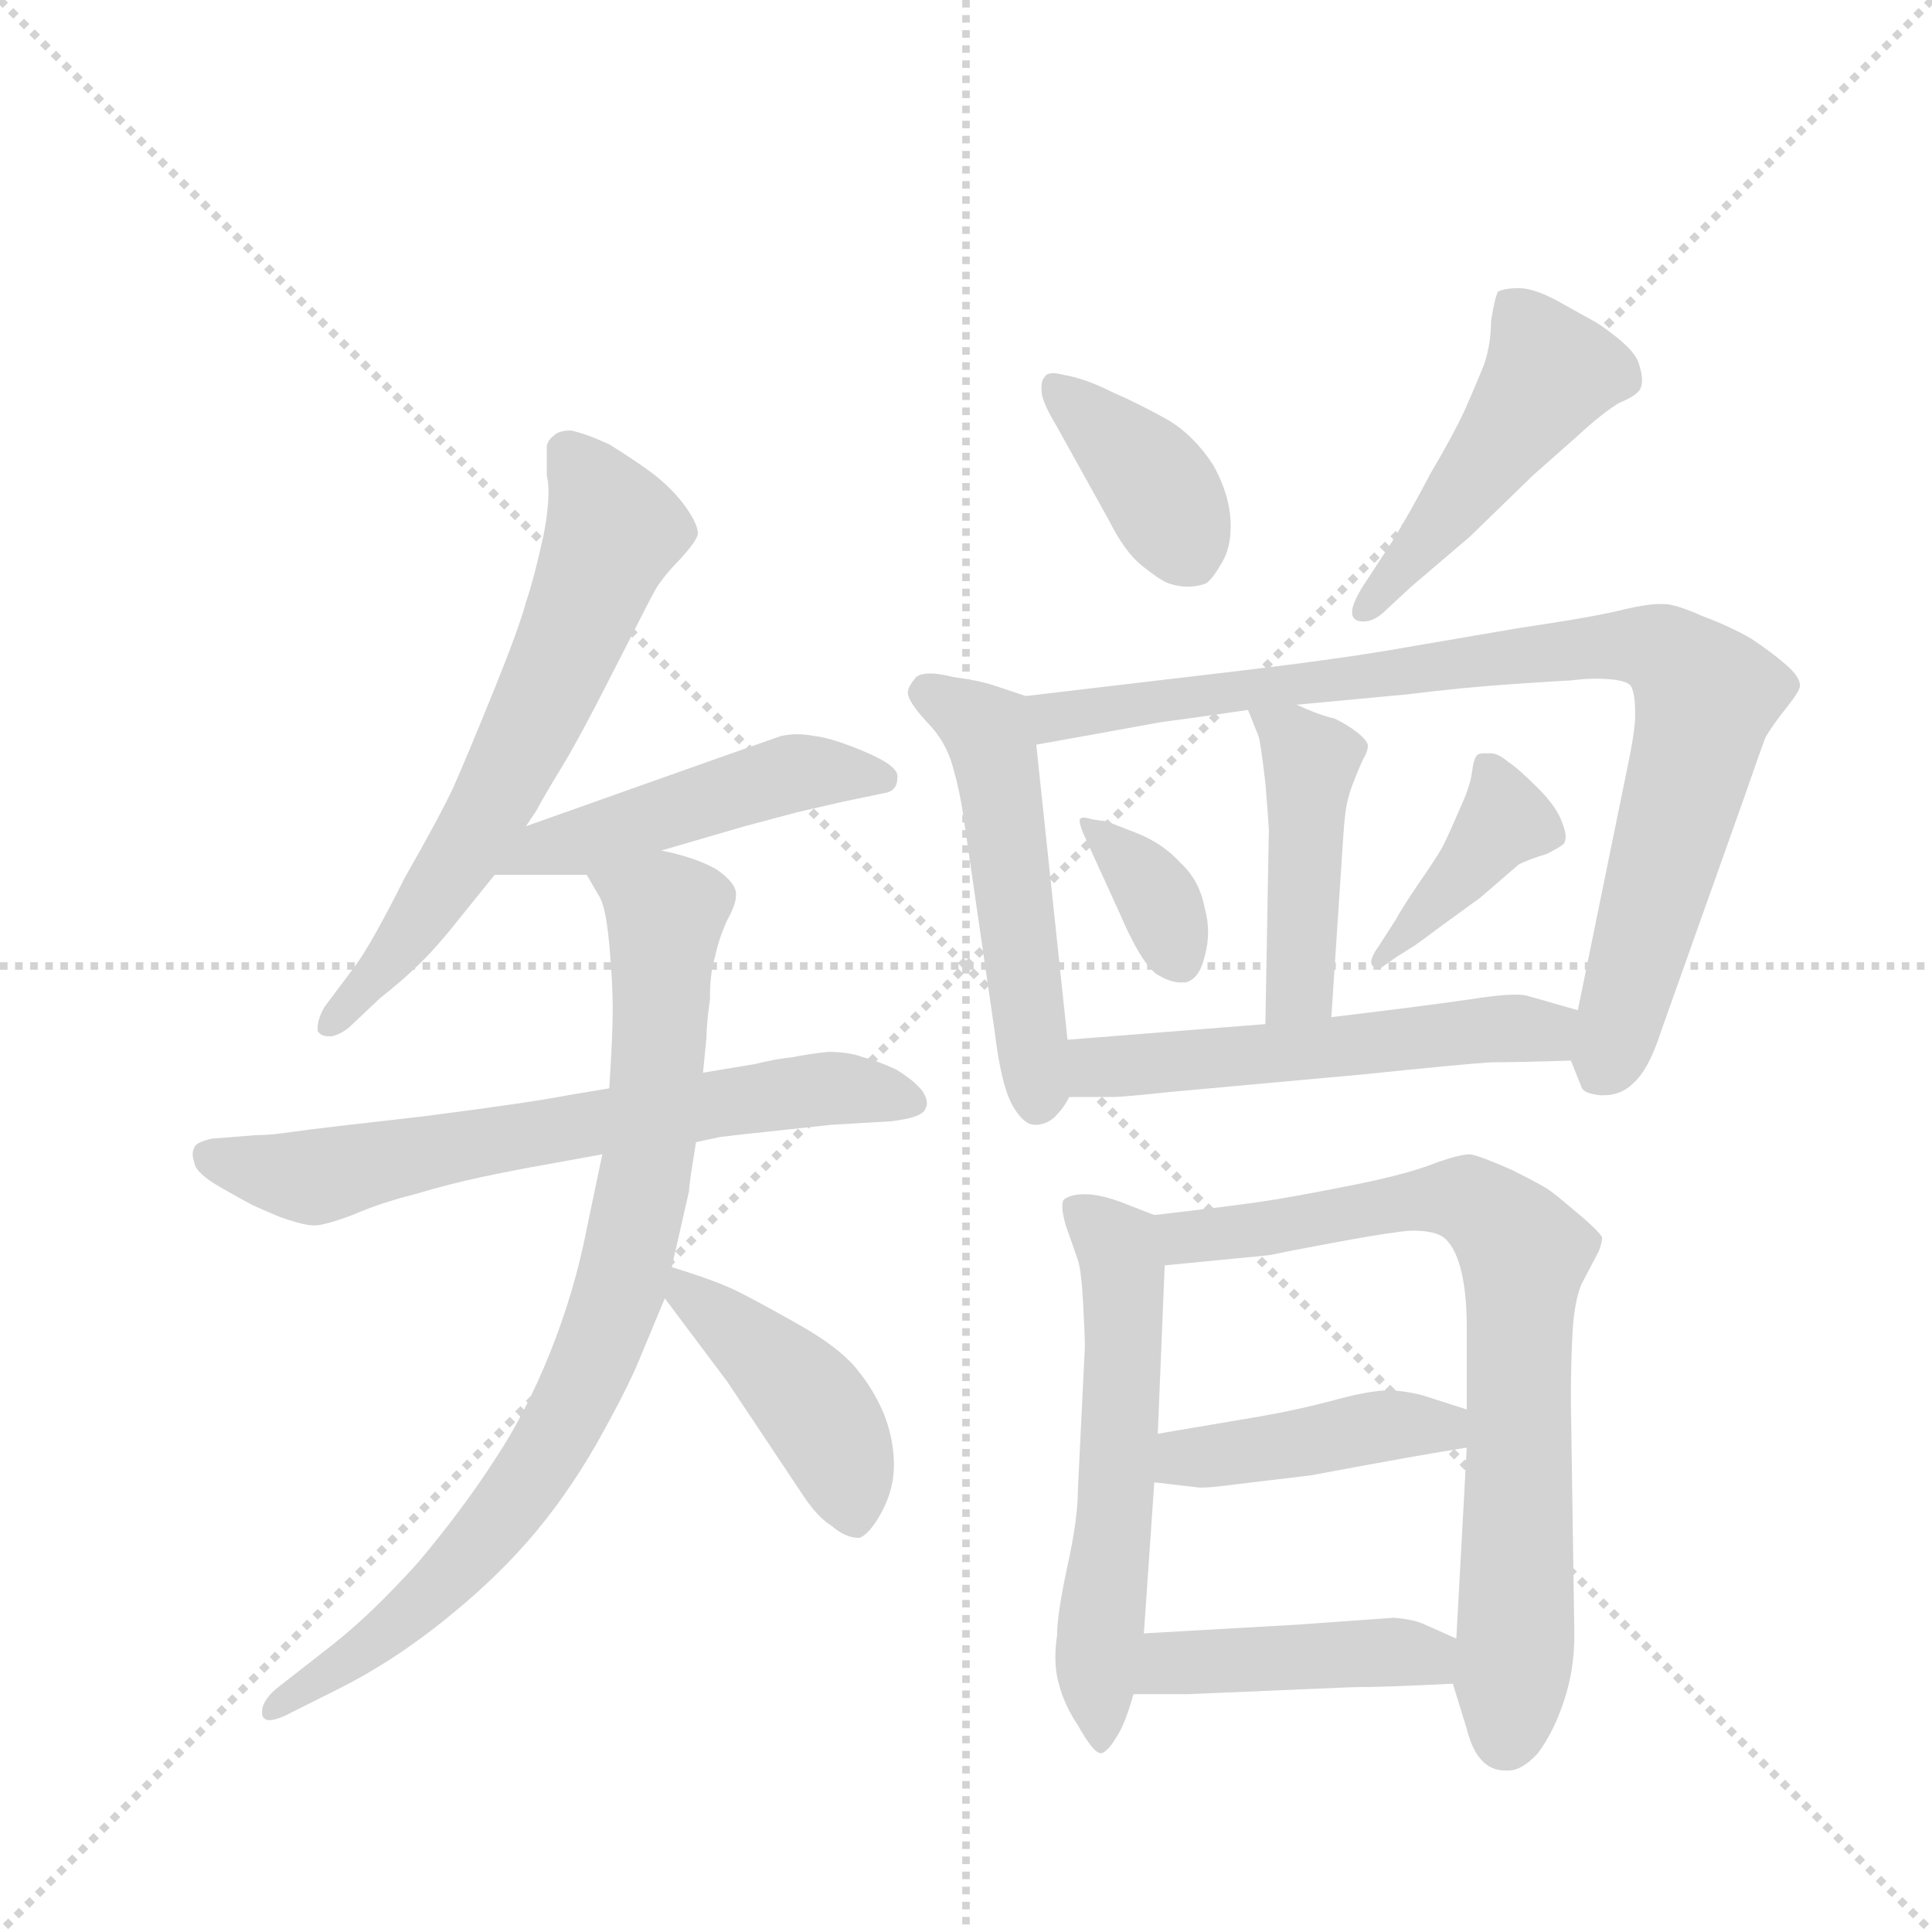 <svg version="1.1" viewBox="0 0 1024 1024" xmlns="http://www.w3.org/2000/svg">
  <g stroke="lightgray" stroke-dasharray="1,1" stroke-width="1" transform="scale(4, 4)">
    <line x1="0" y1="0" x2="256" y2="256"></line>
    <line x1="256" y1="0" x2="0" y2="256"></line>
    <line x1="128" y1="0" x2="128" y2="256"></line>
    <line x1="0" y1="128" x2="256" y2="128"></line>
  </g>
  <g transform="scale(0.92, -0.92) translate(60, -900)">
    <style type="text/css">
      
        @keyframes keyframes0 {
          from {
            stroke: blue;
            stroke-dashoffset: 643;
            stroke-width: 128;
          }
          68% {
            animation-timing-function: step-end;
            stroke: blue;
            stroke-dashoffset: 0;
            stroke-width: 128;
          }
          to {
            stroke: black;
            stroke-width: 1024;
          }
        }
        #make-me-a-hanzi-animation-0 {
          animation: keyframes0 0.773s both;
          animation-delay: 0s;
          animation-timing-function: linear;
        }
      
        @keyframes keyframes1 {
          from {
            stroke: blue;
            stroke-dashoffset: 483;
            stroke-width: 128;
          }
          61% {
            animation-timing-function: step-end;
            stroke: blue;
            stroke-dashoffset: 0;
            stroke-width: 128;
          }
          to {
            stroke: black;
            stroke-width: 1024;
          }
        }
        #make-me-a-hanzi-animation-1 {
          animation: keyframes1 0.643s both;
          animation-delay: 0.773s;
          animation-timing-function: linear;
        }
      
        @keyframes keyframes2 {
          from {
            stroke: blue;
            stroke-dashoffset: 668;
            stroke-width: 128;
          }
          68% {
            animation-timing-function: step-end;
            stroke: blue;
            stroke-dashoffset: 0;
            stroke-width: 128;
          }
          to {
            stroke: black;
            stroke-width: 1024;
          }
        }
        #make-me-a-hanzi-animation-2 {
          animation: keyframes2 0.794s both;
          animation-delay: 1.416s;
          animation-timing-function: linear;
        }
      
        @keyframes keyframes3 {
          from {
            stroke: blue;
            stroke-dashoffset: 840;
            stroke-width: 128;
          }
          73% {
            animation-timing-function: step-end;
            stroke: blue;
            stroke-dashoffset: 0;
            stroke-width: 128;
          }
          to {
            stroke: black;
            stroke-width: 1024;
          }
        }
        #make-me-a-hanzi-animation-3 {
          animation: keyframes3 0.934s both;
          animation-delay: 2.21s;
          animation-timing-function: linear;
        }
      
        @keyframes keyframes4 {
          from {
            stroke: blue;
            stroke-dashoffset: 434;
            stroke-width: 128;
          }
          59% {
            animation-timing-function: step-end;
            stroke: blue;
            stroke-dashoffset: 0;
            stroke-width: 128;
          }
          to {
            stroke: black;
            stroke-width: 1024;
          }
        }
        #make-me-a-hanzi-animation-4 {
          animation: keyframes4 0.603s both;
          animation-delay: 3.144s;
          animation-timing-function: linear;
        }
      
        @keyframes keyframes5 {
          from {
            stroke: blue;
            stroke-dashoffset: 384;
            stroke-width: 128;
          }
          56% {
            animation-timing-function: step-end;
            stroke: blue;
            stroke-dashoffset: 0;
            stroke-width: 128;
          }
          to {
            stroke: black;
            stroke-width: 1024;
          }
        }
        #make-me-a-hanzi-animation-5 {
          animation: keyframes5 0.562s both;
          animation-delay: 3.747s;
          animation-timing-function: linear;
        }
      
        @keyframes keyframes6 {
          from {
            stroke: blue;
            stroke-dashoffset: 478;
            stroke-width: 128;
          }
          61% {
            animation-timing-function: step-end;
            stroke: blue;
            stroke-dashoffset: 0;
            stroke-width: 128;
          }
          to {
            stroke: black;
            stroke-width: 1024;
          }
        }
        #make-me-a-hanzi-animation-6 {
          animation: keyframes6 0.639s both;
          animation-delay: 4.309s;
          animation-timing-function: linear;
        }
      
        @keyframes keyframes7 {
          from {
            stroke: blue;
            stroke-dashoffset: 514;
            stroke-width: 128;
          }
          63% {
            animation-timing-function: step-end;
            stroke: blue;
            stroke-dashoffset: 0;
            stroke-width: 128;
          }
          to {
            stroke: black;
            stroke-width: 1024;
          }
        }
        #make-me-a-hanzi-animation-7 {
          animation: keyframes7 0.668s both;
          animation-delay: 4.948s;
          animation-timing-function: linear;
        }
      
        @keyframes keyframes8 {
          from {
            stroke: blue;
            stroke-dashoffset: 880;
            stroke-width: 128;
          }
          74% {
            animation-timing-function: step-end;
            stroke: blue;
            stroke-dashoffset: 0;
            stroke-width: 128;
          }
          to {
            stroke: black;
            stroke-width: 1024;
          }
        }
        #make-me-a-hanzi-animation-8 {
          animation: keyframes8 0.966s both;
          animation-delay: 5.617s;
          animation-timing-function: linear;
        }
      
        @keyframes keyframes9 {
          from {
            stroke: blue;
            stroke-dashoffset: 445;
            stroke-width: 128;
          }
          59% {
            animation-timing-function: step-end;
            stroke: blue;
            stroke-dashoffset: 0;
            stroke-width: 128;
          }
          to {
            stroke: black;
            stroke-width: 1024;
          }
        }
        #make-me-a-hanzi-animation-9 {
          animation: keyframes9 0.612s both;
          animation-delay: 6.583s;
          animation-timing-function: linear;
        }
      
        @keyframes keyframes10 {
          from {
            stroke: blue;
            stroke-dashoffset: 361;
            stroke-width: 128;
          }
          54% {
            animation-timing-function: step-end;
            stroke: blue;
            stroke-dashoffset: 0;
            stroke-width: 128;
          }
          to {
            stroke: black;
            stroke-width: 1024;
          }
        }
        #make-me-a-hanzi-animation-10 {
          animation: keyframes10 0.544s both;
          animation-delay: 7.195s;
          animation-timing-function: linear;
        }
      
        @keyframes keyframes11 {
          from {
            stroke: blue;
            stroke-dashoffset: 398;
            stroke-width: 128;
          }
          56% {
            animation-timing-function: step-end;
            stroke: blue;
            stroke-dashoffset: 0;
            stroke-width: 128;
          }
          to {
            stroke: black;
            stroke-width: 1024;
          }
        }
        #make-me-a-hanzi-animation-11 {
          animation: keyframes11 0.574s both;
          animation-delay: 7.739s;
          animation-timing-function: linear;
        }
      
        @keyframes keyframes12 {
          from {
            stroke: blue;
            stroke-dashoffset: 541;
            stroke-width: 128;
          }
          64% {
            animation-timing-function: step-end;
            stroke: blue;
            stroke-dashoffset: 0;
            stroke-width: 128;
          }
          to {
            stroke: black;
            stroke-width: 1024;
          }
        }
        #make-me-a-hanzi-animation-12 {
          animation: keyframes12 0.69s both;
          animation-delay: 8.312s;
          animation-timing-function: linear;
        }
      
        @keyframes keyframes13 {
          from {
            stroke: blue;
            stroke-dashoffset: 576;
            stroke-width: 128;
          }
          65% {
            animation-timing-function: step-end;
            stroke: blue;
            stroke-dashoffset: 0;
            stroke-width: 128;
          }
          to {
            stroke: black;
            stroke-width: 1024;
          }
        }
        #make-me-a-hanzi-animation-13 {
          animation: keyframes13 0.719s both;
          animation-delay: 9.003s;
          animation-timing-function: linear;
        }
      
        @keyframes keyframes14 {
          from {
            stroke: blue;
            stroke-dashoffset: 755;
            stroke-width: 128;
          }
          71% {
            animation-timing-function: step-end;
            stroke: blue;
            stroke-dashoffset: 0;
            stroke-width: 128;
          }
          to {
            stroke: black;
            stroke-width: 1024;
          }
        }
        #make-me-a-hanzi-animation-14 {
          animation: keyframes14 0.864s both;
          animation-delay: 9.722s;
          animation-timing-function: linear;
        }
      
        @keyframes keyframes15 {
          from {
            stroke: blue;
            stroke-dashoffset: 427;
            stroke-width: 128;
          }
          58% {
            animation-timing-function: step-end;
            stroke: blue;
            stroke-dashoffset: 0;
            stroke-width: 128;
          }
          to {
            stroke: black;
            stroke-width: 1024;
          }
        }
        #make-me-a-hanzi-animation-15 {
          animation: keyframes15 0.597s both;
          animation-delay: 10.586s;
          animation-timing-function: linear;
        }
      
        @keyframes keyframes16 {
          from {
            stroke: blue;
            stroke-dashoffset: 436;
            stroke-width: 128;
          }
          59% {
            animation-timing-function: step-end;
            stroke: blue;
            stroke-dashoffset: 0;
            stroke-width: 128;
          }
          to {
            stroke: black;
            stroke-width: 1024;
          }
        }
        #make-me-a-hanzi-animation-16 {
          animation: keyframes16 0.605s both;
          animation-delay: 11.183s;
          animation-timing-function: linear;
        }
      
    </style>
    
      <path d="M 243 424 L 249 433 Q 255 444 263 457 Q 271 470 284 495 L 305 536 Q 313 552 318 561 Q 323 569 332 578 Q 341 588 342 592 L 342 593 Q 342 598 335 608 Q 327 619 315 628 Q 304 636 291 644 Q 278 650 269 652 Q 262 652 259 649 Q 255 646 255 642 L 255 626 Q 256 622 256 617 Q 256 606 253 591 Q 248 568 243 553 Q 239 538 224 501 Q 209 464 201 446 Q 193 429 173 394 Q 155 358 145 344 L 127 320 Q 123 313 123 308 L 123 306 Q 125 303 129 303 L 131 303 Q 136 304 141 308 L 159 325 Q 173 336 183 346 Q 193 356 204 370 L 225 396 L 243 424 Z" fill="lightgray"></path>
    
      <path d="M 225 396 L 278 396 L 321 410 L 369 424 L 399 432 L 425 438 L 449 443 Q 457 444 457 452 L 457 453 Q 457 459 438 467 Q 419 475 409 476 Q 404 477 399 477 Q 395 477 390 476 L 353 463 L 243 424 C 215 414 195 396 225 396 Z" fill="lightgray"></path>
    
      <path d="M 291 273 L 267 269 Q 247 265 185 257 Q 123 250 109 248 Q 96 246 87 246 L 62 244 Q 53 242 52 239 Q 51 237 51 235 Q 51 233 52 230 Q 53 224 67 216 Q 81 208 85 206 Q 89 204 101 199 Q 115 194 121 194 Q 127 194 143 200 Q 159 207 179 212 Q 199 218 218 222 Q 237 226 254 229 L 287 235 L 341 242 L 355 245 Q 363 246 382 248 L 419 252 L 453 254 Q 471 256 473 261 Q 474 263 474 264 Q 474 268 471 272 Q 466 278 456 284 Q 445 289 437 291 Q 429 294 417 294 Q 407 293 397 291 Q 387 290 375 287 L 345 282 L 291 273 Z" fill="lightgray"></path>
    
      <path d="M 278 396 L 285 384 Q 289 378 291 356 Q 293 334 293 319 Q 293 304 291 273 L 287 235 L 278 192 Q 271 156 257 121 Q 243 86 225 59 Q 207 31 181 0 Q 154 -30 131 -48 L 99 -73 Q 91 -80 91 -86 L 91 -88 Q 92 -91 95 -91 Q 100 -91 109 -86 L 135 -73 Q 165 -58 194 -35 Q 223 -12 244 12 Q 265 36 283 67 Q 301 99 308 116 L 323 152 L 327 170 L 337 214 Q 337 218 341 242 L 345 282 L 347 302 Q 347 310 349 324 Q 349 340 352 349 Q 354 359 359 370 Q 364 379 364 384 L 364 386 Q 363 392 353 399 Q 341 406 321 410 C 292 418 264 422 278 396 Z" fill="lightgray"></path>
    
      <path d="M 323 152 L 359 104 L 403 38 Q 411 26 419 21 Q 427 14 435 14 Q 441 16 448 29 Q 455 42 455 56 Q 455 71 449 86 Q 443 100 433 112 Q 423 124 400 137 Q 377 150 365 156 Q 353 162 327 170 C 304 177 305 176 323 152 Z" fill="lightgray"></path>
    
      <path d="M 579 600 Q 588 582 598 574 Q 608 566 613 564 Q 619 562 624 562 Q 630 562 635 564 Q 639 567 644 576 Q 649 584 649 597 Q 649 614 639 632 Q 628 649 613 658 Q 597 667 581 674 Q 565 682 553 684 Q 549 685 547 685 Q 543 685 542 683 Q 540 681 540 677 L 540 675 Q 540 669 549 654 L 579 600 Z" fill="lightgray"></path>
    
      <path d="M 753 562 L 787 591 L 823 626 L 849 649 Q 863 662 873 668 Q 883 672 885 676 Q 886 678 886 681 Q 886 685 884 691 Q 881 700 860 714 L 842 724 Q 825 734 815 734 Q 807 734 803 732 Q 801 728 799 715 Q 799 702 795 690 Q 791 680 784 664 Q 777 649 764 627 Q 752 604 742 588 L 725 562 Q 719 552 719 548 L 719 546 Q 720 542 725 542 L 726 542 Q 732 542 739 549 L 753 562 Z" fill="lightgray"></path>
    
      <path d="M 531 499 L 513 505 Q 504 508 489 510 Q 481 512 476 512 Q 469 512 467 509 Q 463 504 463 501 Q 463 496 474 484 Q 485 473 489 458 Q 493 444 495 430 L 513 306 Q 517 273 524 262 Q 530 252 536 252 L 538 252 Q 545 253 549 258 Q 553 262 556 268 C 558 271 558 271 555 301 L 537 471 C 534 498 534 498 531 499 Z" fill="lightgray"></path>
    
      <path d="M 845 289 L 851 274 Q 852 270 862 269 L 864 269 Q 874 269 881 276 Q 890 284 897 306 L 945 441 Q 954 467 957 475 Q 961 482 969 492 Q 977 502 977 505 Q 977 510 969 517 Q 961 524 949 532 Q 937 539 921 545 Q 905 552 899 552 L 896 552 Q 889 552 876 549 Q 861 545 814 538 L 738 525 Q 708 520 658 514 L 531 499 C 501 495 507 466 537 471 L 565 476 L 609 484 Q 625 486 659 491 L 687 494 L 751 500 Q 783 504 813 506 Q 843 508 845 508 Q 853 509 859 509 Q 878 509 880 504 Q 882 499 882 491 L 882 485 Q 881 474 878 460 L 849 318 C 844 292 844 292 845 289 Z" fill="lightgray"></path>
    
      <path d="M 659 491 L 665 476 Q 666 474 669 449 Q 671 424 671 422 L 669 310 C 668 280 705 284 707 314 L 714 420 Q 715 435 717 441 Q 718 446 725 462 Q 728 467 728 470 L 728 471 Q 727 474 722 478 Q 717 482 709 486 Q 700 488 687 494 C 660 506 652 510 659 491 Z" fill="lightgray"></path>
    
      <path d="M 585 374 Q 597 346 606 339 Q 614 334 620 334 L 623 334 Q 631 336 634 349 Q 636 356 636 363 Q 636 370 634 377 Q 631 393 620 403 Q 610 414 595 420 L 577 427 Q 575 427 569 428 Q 566 429 564 429 Q 563 429 562 428 L 562 427 Q 562 425 564 420 L 585 374 Z" fill="lightgray"></path>
    
      <path d="M 753 354 Q 755 355 771 367 L 793 383 L 815 402 Q 821 405 831 408 Q 839 412 841 414 Q 842 416 842 418 Q 842 421 840 426 Q 837 435 826 446 Q 815 457 809 461 Q 803 466 799 466 L 795 466 Q 792 466 791 465 Q 789 463 788 455 Q 787 447 781 434 Q 775 420 771 412 Q 767 405 758 392 Q 749 379 744 370 L 735 356 Q 730 349 730 346 L 730 345 Q 731 342 735 342 L 745 349 L 753 354 Z" fill="lightgray"></path>
    
      <path d="M 556 268 L 581 268 Q 587 268 615 271 L 725 281 Q 783 287 799 288 Q 814 288 845 289 C 875 290 878 310 849 318 L 821 326 Q 818 327 813 327 Q 804 327 785 324 Q 757 320 707 314 L 669 310 L 555 301 C 525 299 526 268 556 268 Z" fill="lightgray"></path>
    
      <path d="M 605 200 L 587 207 Q 574 212 565 212 Q 557 212 553 209 Q 552 208 552 205 Q 552 201 554 194 L 561 174 Q 563 168 564 149 Q 565 130 565 124 L 561 42 Q 561 25 555 -2 Q 549 -30 549 -42 Q 548 -49 548 -55 Q 548 -63 550 -70 Q 553 -82 561 -94 Q 570 -110 574 -110 L 575 -110 Q 579 -108 583 -101 Q 588 -94 593 -76 L 599 -41 L 605 46 L 607 74 L 611 171 C 612 197 612 197 605 200 Z" fill="lightgray"></path>
    
      <path d="M 777 -70 L 785 -96 Q 791 -120 807 -120 L 809 -120 Q 817 -120 826 -110 Q 835 -98 841 -80 Q 847 -62 847 -42 L 845 93 Q 845 116 846 133 Q 847 150 851 160 L 861 179 Q 863 184 863 187 Q 862 190 849 201 Q 836 212 833 214 Q 829 217 811 226 Q 793 234 787 235 Q 781 235 767 230 Q 752 224 723 218 Q 693 212 675 209 Q 657 206 605 200 C 575 197 581 168 611 171 L 652 175 Q 663 176 672 177 Q 681 179 708 184 Q 735 189 744 190 Q 750 191 754 191 Q 768 191 773 186 Q 779 180 782 167 Q 785 154 785 136 L 785 88 L 785 66 L 779 -44 L 777 -70 Z" fill="lightgray"></path>
    
      <path d="M 605 46 L 631 43 L 633 43 Q 638 43 653 45 L 695 50 Q 759 62 785 66 C 815 71 814 79 785 88 L 760 96 Q 753 98 743 99 L 740 99 Q 730 99 711 94 Q 689 88 666 84 L 607 74 C 577 69 575 49 605 46 Z" fill="lightgray"></path>
    
      <path d="M 593 -76 L 625 -76 L 719 -72 Q 737 -72 777 -70 C 807 -69 806 -56 779 -44 L 761 -36 Q 755 -33 743 -32 L 687 -36 L 599 -41 C 569 -43 563 -76 593 -76 Z" fill="lightgray"></path>
    
    
      <clipPath id="make-me-a-hanzi-clip-0">
        <path d="M 243 424 L 249 433 Q 255 444 263 457 Q 271 470 284 495 L 305 536 Q 313 552 318 561 Q 323 569 332 578 Q 341 588 342 592 L 342 593 Q 342 598 335 608 Q 327 619 315 628 Q 304 636 291 644 Q 278 650 269 652 Q 262 652 259 649 Q 255 646 255 642 L 255 626 Q 256 622 256 617 Q 256 606 253 591 Q 248 568 243 553 Q 239 538 224 501 Q 209 464 201 446 Q 193 429 173 394 Q 155 358 145 344 L 127 320 Q 123 313 123 308 L 123 306 Q 125 303 129 303 L 131 303 Q 136 304 141 308 L 159 325 Q 173 336 183 346 Q 193 356 204 370 L 225 396 L 243 424 Z"></path>
      </clipPath>
      <path clip-path="url(#make-me-a-hanzi-clip-0)" d="M 267 640 L 283 618 L 292 592 L 267 528 L 231 451 L 185 375 L 127 307" fill="none" id="make-me-a-hanzi-animation-0" stroke-dasharray="515 1030" stroke-linecap="round"></path>
    
      <clipPath id="make-me-a-hanzi-clip-1">
        <path d="M 225 396 L 278 396 L 321 410 L 369 424 L 399 432 L 425 438 L 449 443 Q 457 444 457 452 L 457 453 Q 457 459 438 467 Q 419 475 409 476 Q 404 477 399 477 Q 395 477 390 476 L 353 463 L 243 424 C 215 414 195 396 225 396 Z"></path>
      </clipPath>
      <path clip-path="url(#make-me-a-hanzi-clip-1)" d="M 232 398 L 252 411 L 397 455 L 449 453" fill="none" id="make-me-a-hanzi-animation-1" stroke-dasharray="355 710" stroke-linecap="round"></path>
    
      <clipPath id="make-me-a-hanzi-clip-2">
        <path d="M 291 273 L 267 269 Q 247 265 185 257 Q 123 250 109 248 Q 96 246 87 246 L 62 244 Q 53 242 52 239 Q 51 237 51 235 Q 51 233 52 230 Q 53 224 67 216 Q 81 208 85 206 Q 89 204 101 199 Q 115 194 121 194 Q 127 194 143 200 Q 159 207 179 212 Q 199 218 218 222 Q 237 226 254 229 L 287 235 L 341 242 L 355 245 Q 363 246 382 248 L 419 252 L 453 254 Q 471 256 473 261 Q 474 263 474 264 Q 474 268 471 272 Q 466 278 456 284 Q 445 289 437 291 Q 429 294 417 294 Q 407 293 397 291 Q 387 290 375 287 L 345 282 L 291 273 Z"></path>
      </clipPath>
      <path clip-path="url(#make-me-a-hanzi-clip-2)" d="M 60 235 L 121 222 L 406 272 L 466 265" fill="none" id="make-me-a-hanzi-animation-2" stroke-dasharray="540 1080" stroke-linecap="round"></path>
    
      <clipPath id="make-me-a-hanzi-clip-3">
        <path d="M 278 396 L 285 384 Q 289 378 291 356 Q 293 334 293 319 Q 293 304 291 273 L 287 235 L 278 192 Q 271 156 257 121 Q 243 86 225 59 Q 207 31 181 0 Q 154 -30 131 -48 L 99 -73 Q 91 -80 91 -86 L 91 -88 Q 92 -91 95 -91 Q 100 -91 109 -86 L 135 -73 Q 165 -58 194 -35 Q 223 -12 244 12 Q 265 36 283 67 Q 301 99 308 116 L 323 152 L 327 170 L 337 214 Q 337 218 341 242 L 345 282 L 347 302 Q 347 310 349 324 Q 349 340 352 349 Q 354 359 359 370 Q 364 379 364 384 L 364 386 Q 363 392 353 399 Q 341 406 321 410 C 292 418 264 422 278 396 Z"></path>
      </clipPath>
      <path clip-path="url(#make-me-a-hanzi-clip-3)" d="M 287 393 L 323 374 L 323 362 L 310 212 L 280 111 L 217 11 L 158 -45 L 95 -87" fill="none" id="make-me-a-hanzi-animation-3" stroke-dasharray="712 1424" stroke-linecap="round"></path>
    
      <clipPath id="make-me-a-hanzi-clip-4">
        <path d="M 323 152 L 359 104 L 403 38 Q 411 26 419 21 Q 427 14 435 14 Q 441 16 448 29 Q 455 42 455 56 Q 455 71 449 86 Q 443 100 433 112 Q 423 124 400 137 Q 377 150 365 156 Q 353 162 327 170 C 304 177 305 176 323 152 Z"></path>
      </clipPath>
      <path clip-path="url(#make-me-a-hanzi-clip-4)" d="M 334 164 L 337 153 L 411 87 L 433 23" fill="none" id="make-me-a-hanzi-animation-4" stroke-dasharray="306 612" stroke-linecap="round"></path>
    
      <clipPath id="make-me-a-hanzi-clip-5">
        <path d="M 579 600 Q 588 582 598 574 Q 608 566 613 564 Q 619 562 624 562 Q 630 562 635 564 Q 639 567 644 576 Q 649 584 649 597 Q 649 614 639 632 Q 628 649 613 658 Q 597 667 581 674 Q 565 682 553 684 Q 549 685 547 685 Q 543 685 542 683 Q 540 681 540 677 L 540 675 Q 540 669 549 654 L 579 600 Z"></path>
      </clipPath>
      <path clip-path="url(#make-me-a-hanzi-clip-5)" d="M 547 678 L 604 623 L 626 580" fill="none" id="make-me-a-hanzi-animation-5" stroke-dasharray="256 512" stroke-linecap="round"></path>
    
      <clipPath id="make-me-a-hanzi-clip-6">
        <path d="M 753 562 L 787 591 L 823 626 L 849 649 Q 863 662 873 668 Q 883 672 885 676 Q 886 678 886 681 Q 886 685 884 691 Q 881 700 860 714 L 842 724 Q 825 734 815 734 Q 807 734 803 732 Q 801 728 799 715 Q 799 702 795 690 Q 791 680 784 664 Q 777 649 764 627 Q 752 604 742 588 L 725 562 Q 719 552 719 548 L 719 546 Q 720 542 725 542 L 726 542 Q 732 542 739 549 L 753 562 Z"></path>
      </clipPath>
      <path clip-path="url(#make-me-a-hanzi-clip-6)" d="M 810 726 L 832 682 L 724 547" fill="none" id="make-me-a-hanzi-animation-6" stroke-dasharray="350 700" stroke-linecap="round"></path>
    
      <clipPath id="make-me-a-hanzi-clip-7">
        <path d="M 531 499 L 513 505 Q 504 508 489 510 Q 481 512 476 512 Q 469 512 467 509 Q 463 504 463 501 Q 463 496 474 484 Q 485 473 489 458 Q 493 444 495 430 L 513 306 Q 517 273 524 262 Q 530 252 536 252 L 538 252 Q 545 253 549 258 Q 553 262 556 268 C 558 271 558 271 555 301 L 537 471 C 534 498 534 498 531 499 Z"></path>
      </clipPath>
      <path clip-path="url(#make-me-a-hanzi-clip-7)" d="M 473 501 L 502 485 L 511 473 L 537 265" fill="none" id="make-me-a-hanzi-animation-7" stroke-dasharray="386 772" stroke-linecap="round"></path>
    
      <clipPath id="make-me-a-hanzi-clip-8">
        <path d="M 845 289 L 851 274 Q 852 270 862 269 L 864 269 Q 874 269 881 276 Q 890 284 897 306 L 945 441 Q 954 467 957 475 Q 961 482 969 492 Q 977 502 977 505 Q 977 510 969 517 Q 961 524 949 532 Q 937 539 921 545 Q 905 552 899 552 L 896 552 Q 889 552 876 549 Q 861 545 814 538 L 738 525 Q 708 520 658 514 L 531 499 C 501 495 507 466 537 471 L 565 476 L 609 484 Q 625 486 659 491 L 687 494 L 751 500 Q 783 504 813 506 Q 843 508 845 508 Q 853 509 859 509 Q 878 509 880 504 Q 882 499 882 491 L 882 485 Q 881 474 878 460 L 849 318 C 844 292 844 292 845 289 Z"></path>
      </clipPath>
      <path clip-path="url(#make-me-a-hanzi-clip-8)" d="M 540 494 L 548 487 L 827 525 L 898 525 L 923 499 L 862 283" fill="none" id="make-me-a-hanzi-animation-8" stroke-dasharray="752 1504" stroke-linecap="round"></path>
    
      <clipPath id="make-me-a-hanzi-clip-9">
        <path d="M 659 491 L 665 476 Q 666 474 669 449 Q 671 424 671 422 L 669 310 C 668 280 705 284 707 314 L 714 420 Q 715 435 717 441 Q 718 446 725 462 Q 728 467 728 470 L 728 471 Q 727 474 722 478 Q 717 482 709 486 Q 700 488 687 494 C 660 506 652 510 659 491 Z"></path>
      </clipPath>
      <path clip-path="url(#make-me-a-hanzi-clip-9)" d="M 666 490 L 694 461 L 690 338 L 675 317" fill="none" id="make-me-a-hanzi-animation-9" stroke-dasharray="317 634" stroke-linecap="round"></path>
    
      <clipPath id="make-me-a-hanzi-clip-10">
        <path d="M 585 374 Q 597 346 606 339 Q 614 334 620 334 L 623 334 Q 631 336 634 349 Q 636 356 636 363 Q 636 370 634 377 Q 631 393 620 403 Q 610 414 595 420 L 577 427 Q 575 427 569 428 Q 566 429 564 429 Q 563 429 562 428 L 562 427 Q 562 425 564 420 L 585 374 Z"></path>
      </clipPath>
      <path clip-path="url(#make-me-a-hanzi-clip-10)" d="M 564 428 L 607 383 L 622 343" fill="none" id="make-me-a-hanzi-animation-10" stroke-dasharray="233 466" stroke-linecap="round"></path>
    
      <clipPath id="make-me-a-hanzi-clip-11">
        <path d="M 753 354 Q 755 355 771 367 L 793 383 L 815 402 Q 821 405 831 408 Q 839 412 841 414 Q 842 416 842 418 Q 842 421 840 426 Q 837 435 826 446 Q 815 457 809 461 Q 803 466 799 466 L 795 466 Q 792 466 791 465 Q 789 463 788 455 Q 787 447 781 434 Q 775 420 771 412 Q 767 405 758 392 Q 749 379 744 370 L 735 356 Q 730 349 730 346 L 730 345 Q 731 342 735 342 L 745 349 L 753 354 Z"></path>
      </clipPath>
      <path clip-path="url(#make-me-a-hanzi-clip-11)" d="M 795 458 L 807 427 L 734 346" fill="none" id="make-me-a-hanzi-animation-11" stroke-dasharray="270 540" stroke-linecap="round"></path>
    
      <clipPath id="make-me-a-hanzi-clip-12">
        <path d="M 556 268 L 581 268 Q 587 268 615 271 L 725 281 Q 783 287 799 288 Q 814 288 845 289 C 875 290 878 310 849 318 L 821 326 Q 818 327 813 327 Q 804 327 785 324 Q 757 320 707 314 L 669 310 L 555 301 C 525 299 526 268 556 268 Z"></path>
      </clipPath>
      <path clip-path="url(#make-me-a-hanzi-clip-12)" d="M 562 274 L 578 286 L 794 307 L 830 305 L 840 312" fill="none" id="make-me-a-hanzi-animation-12" stroke-dasharray="413 826" stroke-linecap="round"></path>
    
      <clipPath id="make-me-a-hanzi-clip-13">
        <path d="M 605 200 L 587 207 Q 574 212 565 212 Q 557 212 553 209 Q 552 208 552 205 Q 552 201 554 194 L 561 174 Q 563 168 564 149 Q 565 130 565 124 L 561 42 Q 561 25 555 -2 Q 549 -30 549 -42 Q 548 -49 548 -55 Q 548 -63 550 -70 Q 553 -82 561 -94 Q 570 -110 574 -110 L 575 -110 Q 579 -108 583 -101 Q 588 -94 593 -76 L 599 -41 L 605 46 L 607 74 L 611 171 C 612 197 612 197 605 200 Z"></path>
      </clipPath>
      <path clip-path="url(#make-me-a-hanzi-clip-13)" d="M 560 205 L 584 182 L 588 151 L 581 11 L 572 -50 L 575 -104" fill="none" id="make-me-a-hanzi-animation-13" stroke-dasharray="448 896" stroke-linecap="round"></path>
    
      <clipPath id="make-me-a-hanzi-clip-14">
        <path d="M 777 -70 L 785 -96 Q 791 -120 807 -120 L 809 -120 Q 817 -120 826 -110 Q 835 -98 841 -80 Q 847 -62 847 -42 L 845 93 Q 845 116 846 133 Q 847 150 851 160 L 861 179 Q 863 184 863 187 Q 862 190 849 201 Q 836 212 833 214 Q 829 217 811 226 Q 793 234 787 235 Q 781 235 767 230 Q 752 224 723 218 Q 693 212 675 209 Q 657 206 605 200 C 575 197 581 168 611 171 L 652 175 Q 663 176 672 177 Q 681 179 708 184 Q 735 189 744 190 Q 750 191 754 191 Q 768 191 773 186 Q 779 180 782 167 Q 785 154 785 136 L 785 88 L 785 66 L 779 -44 L 777 -70 Z"></path>
      </clipPath>
      <path clip-path="url(#make-me-a-hanzi-clip-14)" d="M 615 195 L 630 187 L 752 209 L 785 209 L 818 178 L 808 -102" fill="none" id="make-me-a-hanzi-animation-14" stroke-dasharray="627 1254" stroke-linecap="round"></path>
    
      <clipPath id="make-me-a-hanzi-clip-15">
        <path d="M 605 46 L 631 43 L 633 43 Q 638 43 653 45 L 695 50 Q 759 62 785 66 C 815 71 814 79 785 88 L 760 96 Q 753 98 743 99 L 740 99 Q 730 99 711 94 Q 689 88 666 84 L 607 74 C 577 69 575 49 605 46 Z"></path>
      </clipPath>
      <path clip-path="url(#make-me-a-hanzi-clip-15)" d="M 612 53 L 622 60 L 742 79 L 779 72" fill="none" id="make-me-a-hanzi-animation-15" stroke-dasharray="299 598" stroke-linecap="round"></path>
    
      <clipPath id="make-me-a-hanzi-clip-16">
        <path d="M 593 -76 L 625 -76 L 719 -72 Q 737 -72 777 -70 C 807 -69 806 -56 779 -44 L 761 -36 Q 755 -33 743 -32 L 687 -36 L 599 -41 C 569 -43 563 -76 593 -76 Z"></path>
      </clipPath>
      <path clip-path="url(#make-me-a-hanzi-clip-16)" d="M 609 -61 L 622 -51 L 648 -64 L 666 -50 L 695 -61 L 716 -43 L 746 -61 L 763 -56" fill="none" id="make-me-a-hanzi-animation-16" stroke-dasharray="308 616" stroke-linecap="round"></path>
    
  </g>
</svg>